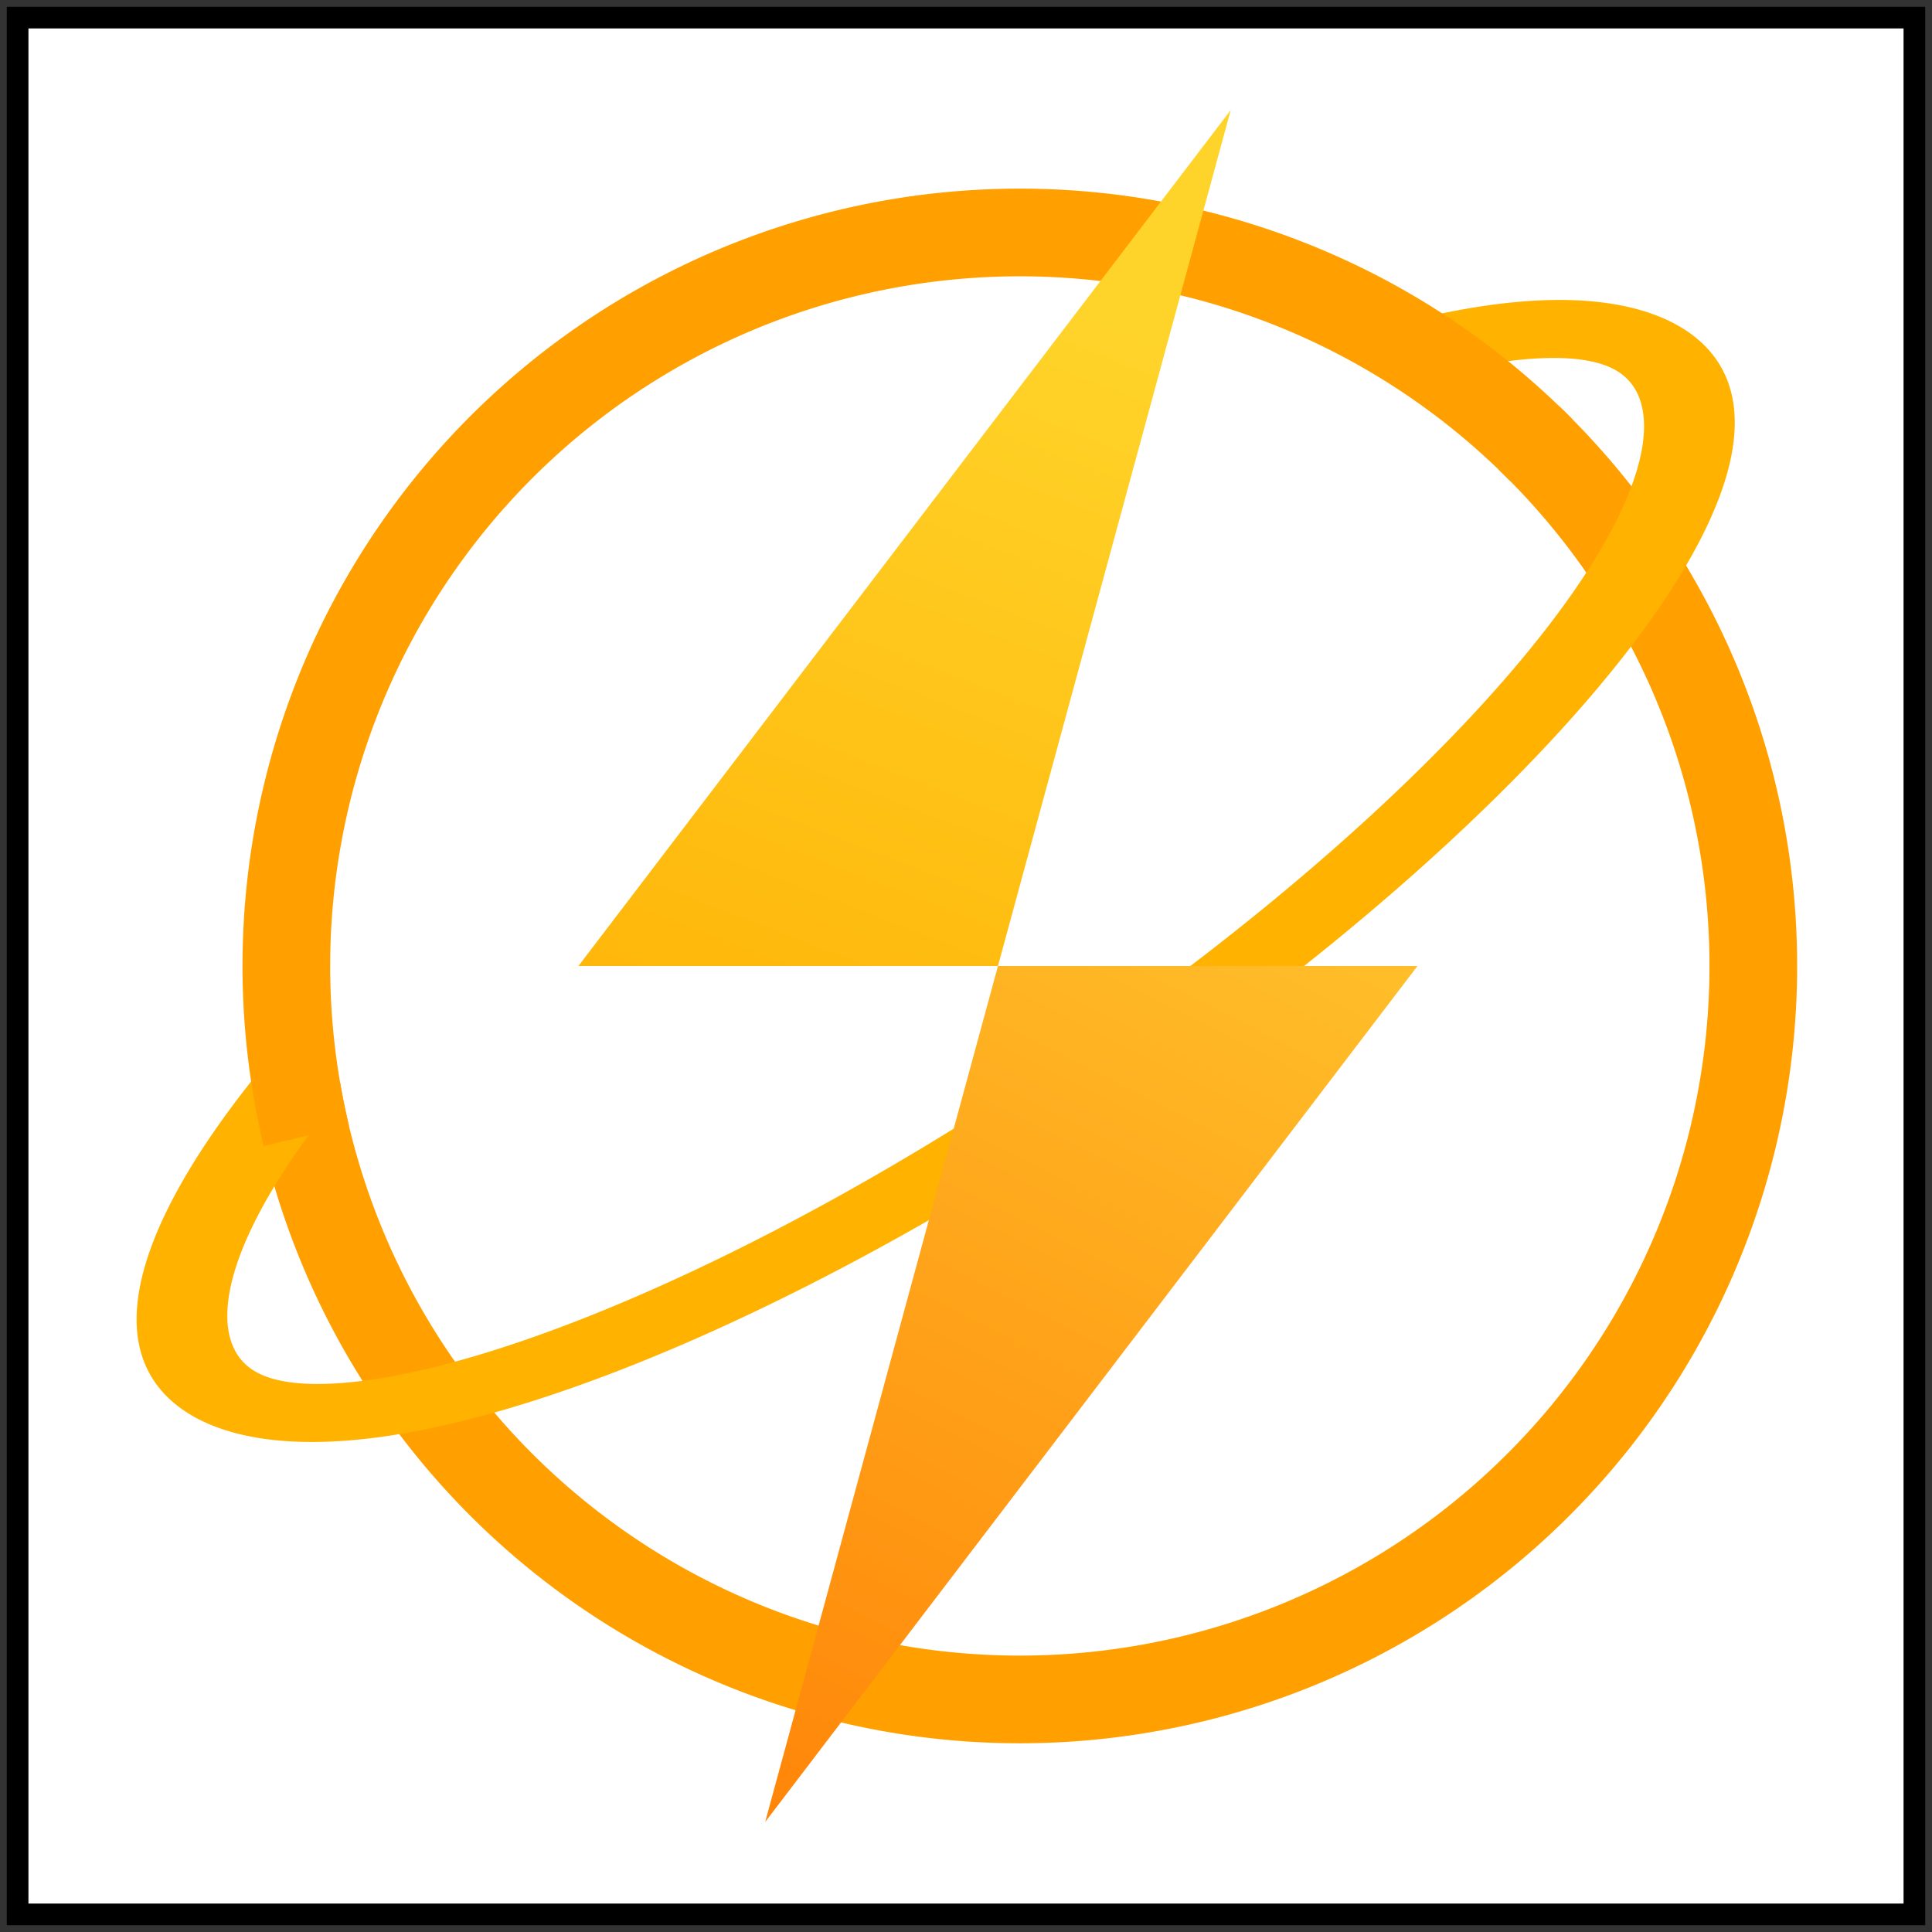 <?xml version="1.0" encoding="UTF-8" standalone="no"?>
<!-- Created with Inkscape (http://www.inkscape.org/) -->

<svg
   width="128mm"
   height="128mm"
   viewBox="0 0 128 128"
   version="1.1"
   id="svg5"
   inkscape:version="1.1.2 (b8e25be833, 2022-02-05)"
   sodipodi:docname="Logo.svg"
   inkscape:export-filename="C:\Users\Peter\Documents\GitHub\Ngrok-LAN\src\main\resources\assets\ngroklan\icon1000x1000.png"
   inkscape:export-xdpi="199.84227"
   inkscape:export-ydpi="199.84227"
   xmlns:inkscape="http://www.inkscape.org/namespaces/inkscape"
   xmlns:sodipodi="http://sodipodi.sourceforge.net/DTD/sodipodi-0.dtd"
   xmlns:xlink="http://www.w3.org/1999/xlink"
   xmlns="http://www.w3.org/2000/svg"
   xmlns:svg="http://www.w3.org/2000/svg">
  <rect x="0" y="0" width="128" height="128" fill="#333333" stroke="none"/>
  <sodipodi:namedview
     id="namedview7"
     pagecolor="#ffffff"
     bordercolor="#666666"
     borderopacity="1.0"
     inkscape:pageshadow="2"
     inkscape:pageopacity="0.0"
     inkscape:pagecheckerboard="0"
     inkscape:document-units="mm"
     showgrid="false"
     inkscape:zoom="0.733172"
     inkscape:cx="0"
     inkscape:cy="257.78399"
     inkscape:window-width="1920"
     inkscape:window-height="1009"
     inkscape:window-x="-8"
     inkscape:window-y="-8"
     inkscape:window-maximized="1"
     inkscape:current-layer="layer2" />
  <defs
     id="defs2">
    <linearGradient
       inkscape:collect="always"
       id="linearGradient13230">
      <stop
         style="stop-color:#ffbf2a;stop-opacity:1"
         offset="0"
         id="stop13226" />
      <stop
         style="stop-color:#ff7700;stop-opacity:1"
         offset="1"
         id="stop13228" />
    </linearGradient>
    <linearGradient
       inkscape:collect="always"
       id="linearGradient11862">
      <stop
         style="stop-color:#ffd42a;stop-opacity:1;"
         offset="0"
         id="stop11858" />
      <stop
         style="stop-color:#ffad00;stop-opacity:1"
         offset="1"
         id="stop11860" />
    </linearGradient>
    <linearGradient
       inkscape:collect="always"
       xlink:href="#linearGradient11862"
       id="linearGradient11864"
       x1="-60.616"
       y1="12.013"
       x2="-83.148"
       y2="58.833"
       gradientUnits="userSpaceOnUse"
       gradientTransform="matrix(1.631,0,0,1.308,174.897,5.721)" />
    <linearGradient
       inkscape:collect="always"
       xlink:href="#linearGradient13230"
       id="linearGradient13232"
       x1="84.719"
       y1="58.18"
       x2="44.911"
       y2="136.52"
       gradientUnits="userSpaceOnUse" />
  </defs>
  <g
     inkscape:groupmode="layer"
     id="layer4"
     inkscape:label="Layer 4">
    <rect
       style="fill:#ffffff;fill-opacity:1;stroke:#000000;stroke-width:1.434;stroke-linejoin:miter;stroke-miterlimit:4;stroke-dasharray:none;stroke-dashoffset:0;stroke-opacity:1"
       id="rect14238"
       width="125.666"
       height="125.666"
       x="1.167"
       y="1.167"
       inkscape:export-filename="C:\Users\Peter\Documents\GitHub\Ngrok-LAN\src\main\resources\assets\ngroklan\icon.png"
       inkscape:export-xdpi="25.4"
       inkscape:export-ydpi="25.4" />
  </g>
  <g
     inkscape:groupmode="layer"
     id="layer3"
     inkscape:label="Layer 3" />
  <g
     inkscape:label="Layer 1"
     inkscape:groupmode="layer"
     id="layer1" />
  <g
     inkscape:groupmode="layer"
     id="layer2"
     inkscape:label="Layer 2">
    <g
       id="g955"
       transform="translate(-1.998,-0.75)">
      <path
         style="fill:#553800;fill-opacity:0;stroke:#ffa000;stroke-width:5.809;stroke-miterlimit:4;stroke-dasharray:none;stroke-opacity:1"
         id="path6686-2"
         sodipodi:type="arc"
         sodipodi:cx="69.564186"
         sodipodi:cy="64.746971"
         sodipodi:rx="48.595345"
         sodipodi:ry="48.595341"
         sodipodi:start="5.4802236"
         sodipodi:end="2.9719863"
         sodipodi:arc-type="arc"
         sodipodi:open="true"
         d="M 103.317,29.787 A 48.595,48.595 0 0 1 113.208,86.118 48.595,48.595 0 0 1 62.645,112.847 48.595,48.595 0 0 1 21.666,72.95" />
      <path
         style="fill:none;stroke:#ffb200;stroke-width:5.045;stroke-miterlimit:4;stroke-dasharray:none;stroke-opacity:1"
         id="path6686-4"
         transform="matrix(0.804,-0.594,0.879,0.477,0,0)"
         sodipodi:type="arc"
         sodipodi:cx="-23.031668"
         sodipodi:cy="93.863861"
         sodipodi:rx="58.454838"
         sodipodi:ry="19.202742"
         sodipodi:start="5.7270025"
         sodipodi:end="4.0385049"
         sodipodi:arc-type="arc"
         sodipodi:open="true"
         d="M 26.613,83.726 A 58.455,19.203 0 0 1 9.753,109.762 58.455,19.203 0 0 1 -70.104,105.249 58.455,19.203 0 0 1 -59.509,78.859" />
      <path
         style="fill:none;fill-opacity:0;stroke:#ffa000;stroke-width:5.809;stroke-miterlimit:4;stroke-dasharray:none;stroke-opacity:1"
         id="path6686"
         sodipodi:type="arc"
         sodipodi:cx="69.564186"
         sodipodi:cy="64.746971"
         sodipodi:rx="48.595345"
         sodipodi:ry="48.595341"
         sodipodi:start="2.9078073"
         sodipodi:end="5.5028596"
         sodipodi:arc-type="arc"
         sodipodi:open="true"
         d="M 22.291,76.005 A 48.595,48.595 0 0 1 45.966,22.266 48.595,48.595 0 0 1 104.1,30.56" />
    </g>
    <g
       id="g21748"
       transform="translate(-1.058)">
      <path
         id="rect3685-4"
         style="fill:url(#linearGradient13232);fill-opacity:1;stroke:none;stroke-width:2.123;stroke-linejoin:round;stroke-miterlimit:4;stroke-dasharray:none;stroke-dashoffset:0;stroke-opacity:1"
         d="M 94.97,64 51.754,120.709 67.175,64 Z"
         sodipodi:nodetypes="cccc" />
      <path
         id="rect3685-4-4"
         style="fill:url(#linearGradient11864);fill-opacity:1;stroke:none;stroke-width:2.123;stroke-linejoin:round;stroke-miterlimit:4;stroke-dasharray:none;stroke-dashoffset:0;stroke-opacity:1"
         d="M 39.38,64 82.597,7.291 67.175,64 Z"
         sodipodi:nodetypes="cccc" />
    </g>
  </g>
</svg>
